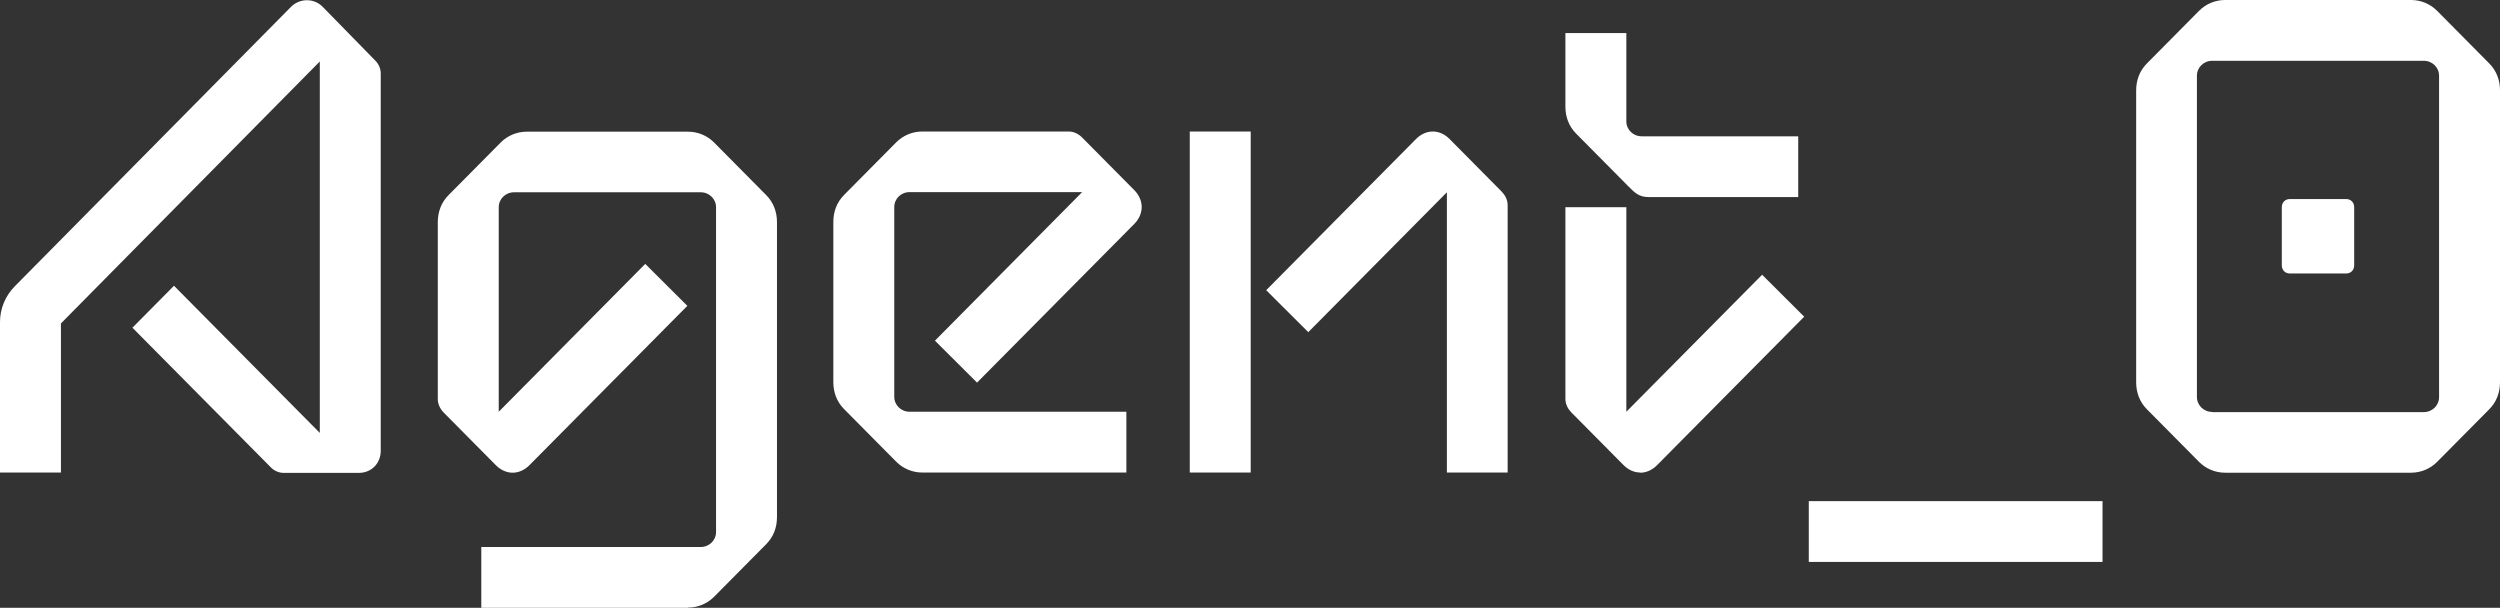 <svg width="399" height="97" viewBox="0 0 399 97" fill="none" xmlns="http://www.w3.org/2000/svg">
<rect x="0" y="0" width="399" height="97" fill="#333333" stroke="none"/>
<path d="M374.435 43.65C375.194 43.65 375.728 43.111 375.728 42.345V33.071C375.728 32.305 375.194 31.766 374.435 31.766H365.469C364.71 31.766 364.176 32.305 364.176 33.071V42.345C364.176 43.111 364.71 43.65 365.469 43.65H374.435ZM353.074 65.744C351.697 65.744 350.629 64.667 350.629 63.362V12.082C350.629 10.778 351.697 9.7 353.074 9.7H386.83C388.207 9.7 389.275 10.778 389.275 12.082V63.39C389.275 64.695 388.207 65.773 386.83 65.773H353.074V65.744ZM384.806 75.444C386.408 75.444 387.898 74.792 388.966 73.714L397.286 65.319C398.466 64.128 399 62.625 399 61.008V14.437C399 12.82 398.466 11.317 397.286 10.125L388.966 1.73C387.898 0.652 386.408 0 384.806 0H355.126C353.524 0 352.034 0.652 350.966 1.73L342.646 10.125C341.466 11.317 340.932 12.82 340.932 14.437V61.008C340.932 62.625 341.466 64.128 342.646 65.319L350.966 73.714C352.034 74.792 353.524 75.444 355.126 75.444H384.806ZM335.564 79.983H288.682V89.683H335.564V79.983ZM261.784 75.444C262.74 75.444 263.695 75.019 264.454 74.253L287.951 50.542L281.234 43.849L259.564 65.716V33.071H249.839V63.674C249.839 64.525 250.26 65.291 250.794 65.829L259.114 74.225C259.873 74.991 260.828 75.416 261.784 75.416M286.996 31.454V21.754H262.009C260.632 21.754 259.564 20.676 259.564 19.372V5.275H249.839V17.017C249.839 18.634 250.373 20.137 251.553 21.329L259.873 29.724C260.941 30.802 261.587 31.454 263.189 31.454H286.996ZM240.62 75.416V32.73C240.62 31.88 240.198 31.114 239.664 30.575L231.345 22.18C230.586 21.414 229.63 20.988 228.675 20.988C227.719 20.988 226.763 21.414 226.004 22.18L202.086 46.316L208.803 53.01L230.923 30.688V75.416H240.648H240.62ZM199.612 20.988H189.888V75.416H199.612V20.988ZM179.769 75.416V65.716H145.17C143.793 65.716 142.725 64.638 142.725 63.334V33.042C142.725 31.738 143.793 30.66 145.17 30.66H172.714L149.217 54.371L155.935 61.065L181.034 35.737C181.793 34.971 182.214 34.007 182.214 33.042C182.214 32.078 181.793 31.114 181.034 30.348L172.714 21.953C172.18 21.414 171.422 20.988 170.578 20.988H147.194C145.592 20.988 144.102 21.641 143.034 22.718L134.714 31.114C133.534 32.305 133 33.808 133 35.425V60.98C133 62.596 133.534 64.099 134.714 65.291L143.034 73.686C144.102 74.764 145.592 75.416 147.194 75.416H179.769ZM109.812 96.972C111.414 96.972 112.904 96.319 113.972 95.242L122.291 86.846C123.472 85.655 124.006 84.152 124.006 82.535V35.453C124.006 33.837 123.472 32.333 122.291 31.142L113.972 22.747C112.904 21.669 111.414 21.017 109.812 21.017H84.067C82.465 21.017 80.975 21.669 79.907 22.747L71.587 31.142C70.407 32.333 69.873 33.837 69.873 35.453V63.702C69.873 64.553 70.294 65.319 70.828 65.858L79.148 74.253C79.907 75.019 80.862 75.444 81.818 75.444C82.774 75.444 83.729 75.019 84.488 74.253L109.7 48.812L102.982 42.118L79.598 65.716V33.071C79.598 31.766 80.666 30.688 82.043 30.688H111.836C113.213 30.688 114.281 31.766 114.281 33.071V84.918C114.281 86.222 113.213 87.3 111.836 87.3H76.815V97H109.812V96.972ZM9.725 75.444V51.62L51.041 9.813V69.091L27.769 45.607L21.136 52.301L43.256 74.622C43.79 75.161 44.549 75.473 45.28 75.473H57.253C59.277 75.473 60.766 73.97 60.766 71.927V11.742C60.766 10.976 60.457 10.239 59.923 9.7L51.491 1.078C50.114 -0.312 47.865 -0.312 46.46 1.078L2.361 45.692C0.871 47.195 0 49.237 0 51.393V75.416H9.725V75.444Z" fill="white"/>
</svg>
